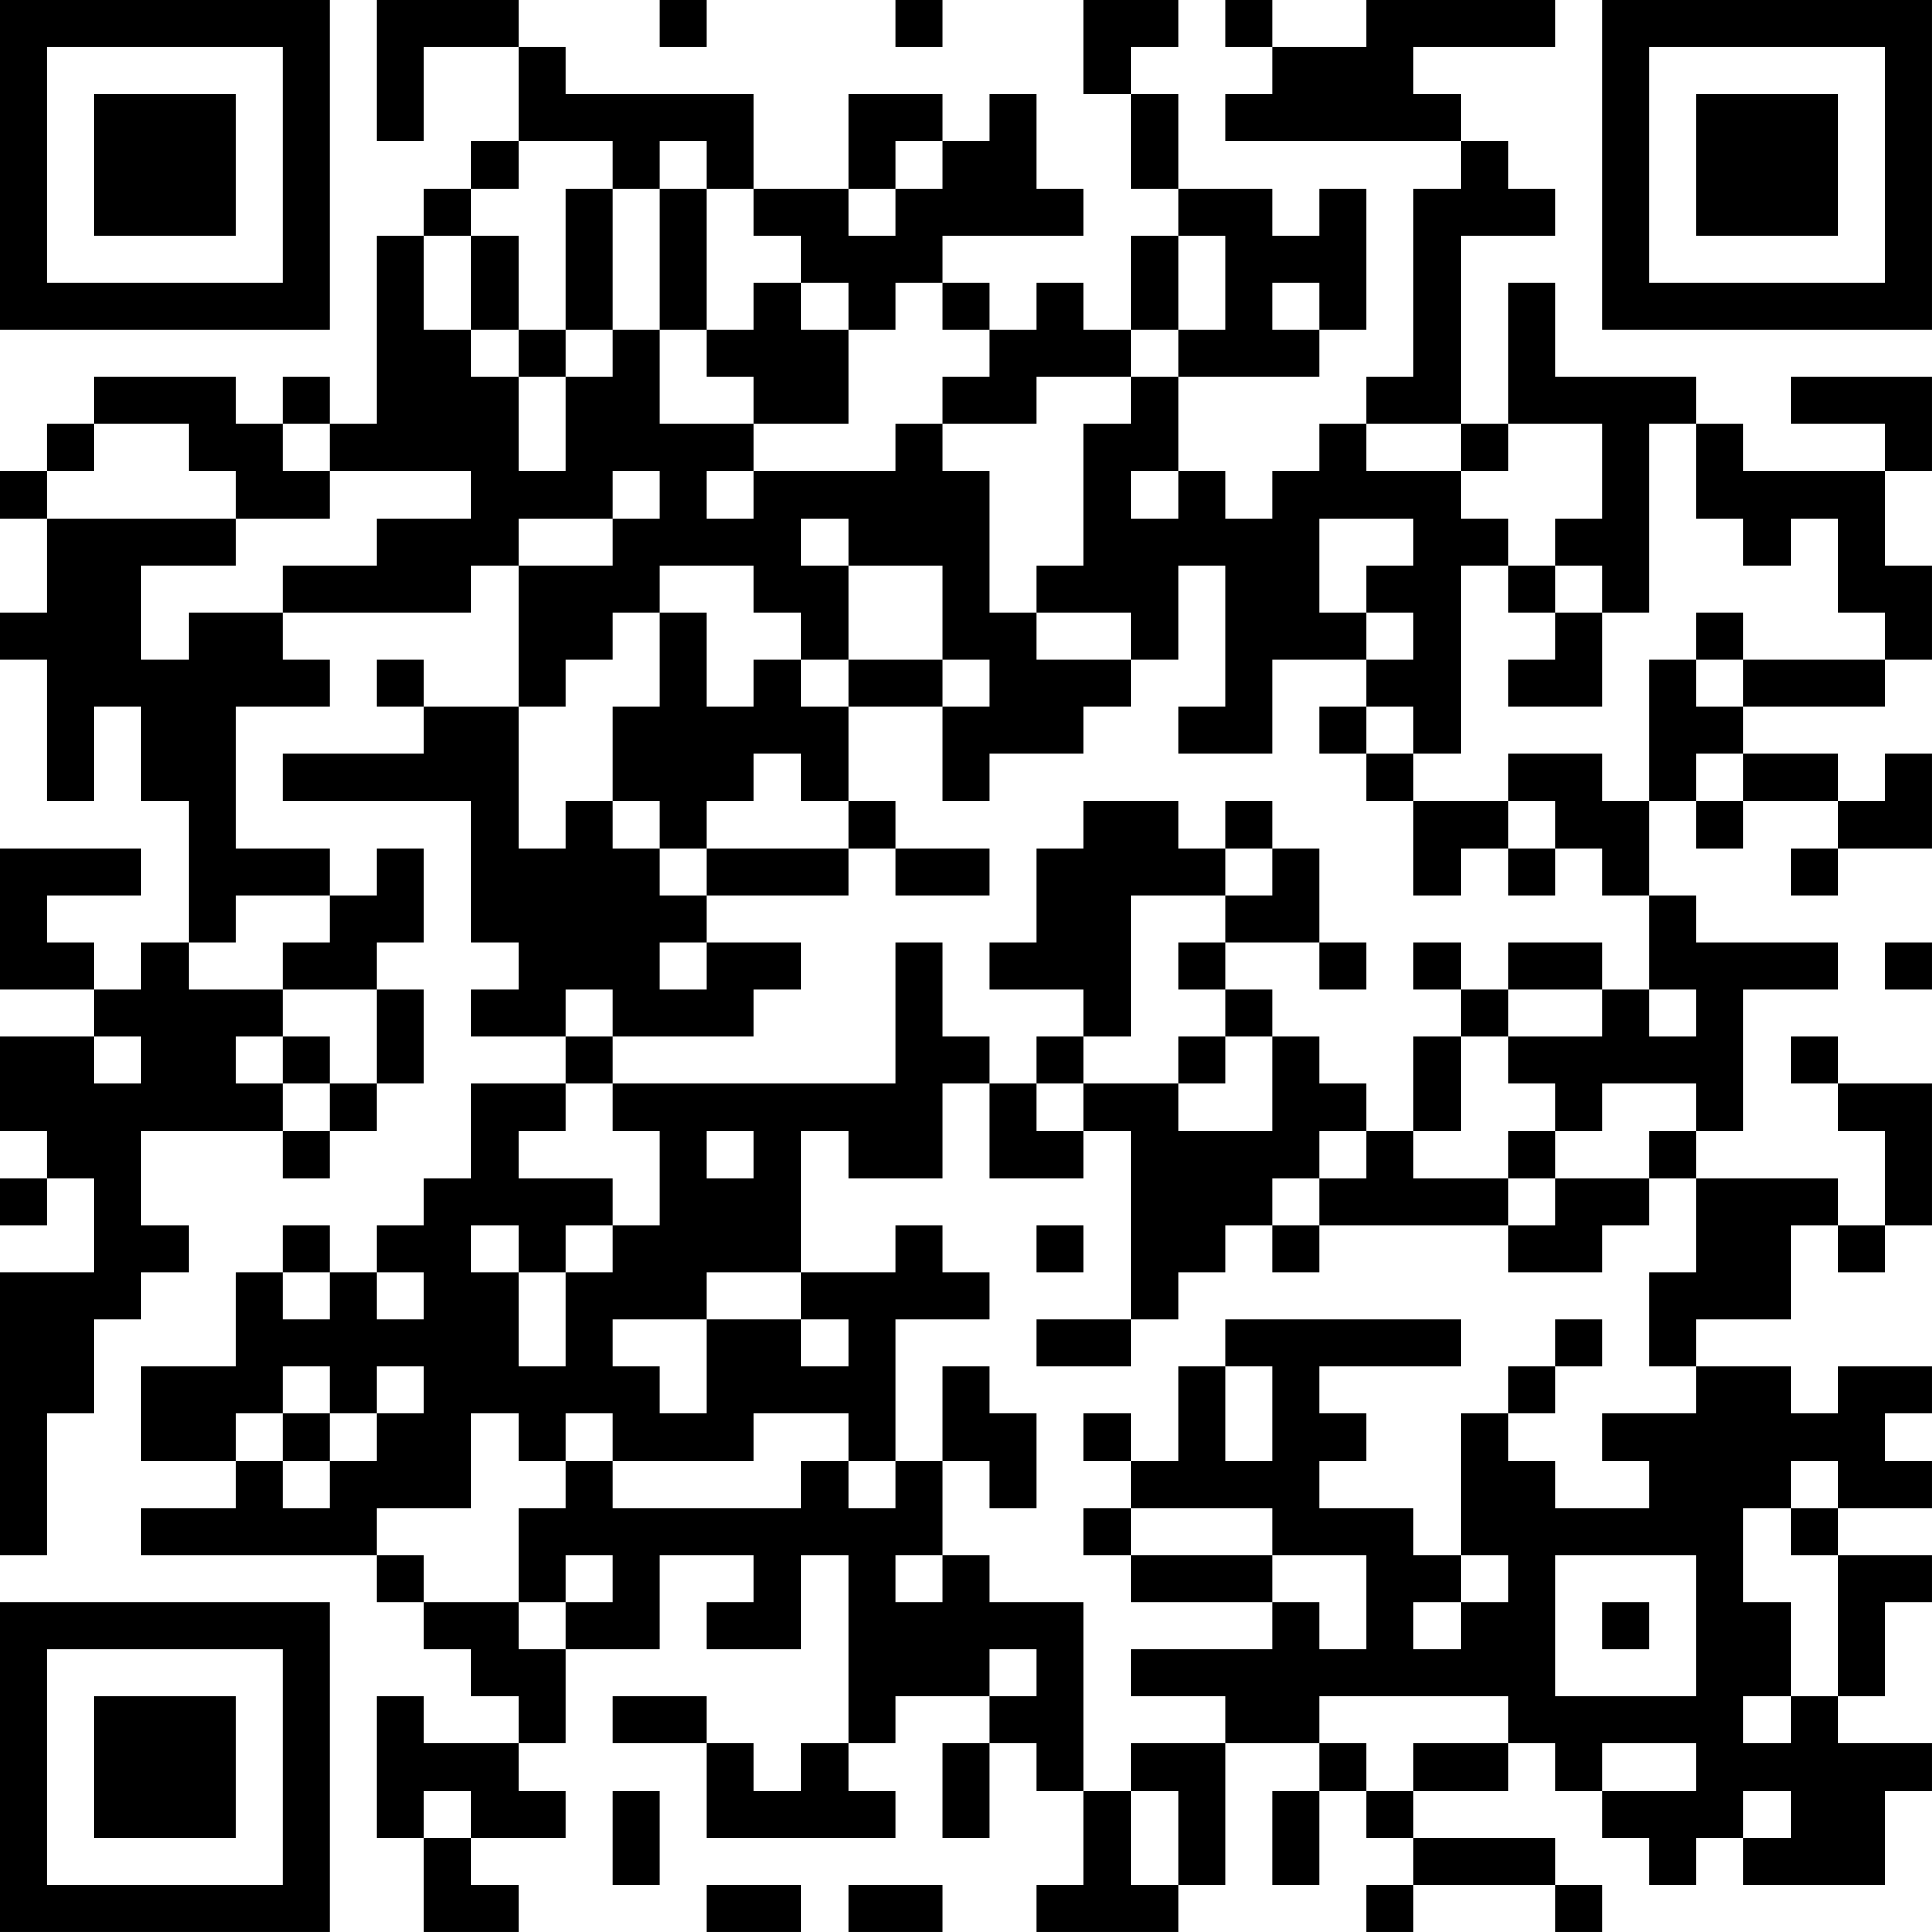 <?xml version="1.0" encoding="UTF-8"?>
<svg xmlns="http://www.w3.org/2000/svg" version="1.1" width="200" height="200" viewBox="0 0 200 200"><rect x="0" y="0" width="200" height="200" fill="#ffffff"/><g transform="scale(4.878)"><g transform="translate(0,0)"><path fill-rule="evenodd" d="M8 0L8 3L9 3L9 1L11 1L11 3L10 3L10 4L9 4L9 5L8 5L8 9L7 9L7 8L6 8L6 9L5 9L5 8L2 8L2 9L1 9L1 10L0 10L0 11L1 11L1 13L0 13L0 14L1 14L1 17L2 17L2 15L3 15L3 17L4 17L4 20L3 20L3 21L2 21L2 20L1 20L1 19L3 19L3 18L0 18L0 21L2 21L2 22L0 22L0 24L1 24L1 25L0 25L0 26L1 26L1 25L2 25L2 27L0 27L0 33L1 33L1 30L2 30L2 28L3 28L3 27L4 27L4 26L3 26L3 24L6 24L6 25L7 25L7 24L8 24L8 23L9 23L9 21L8 21L8 20L9 20L9 18L8 18L8 19L7 19L7 18L5 18L5 15L7 15L7 14L6 14L6 13L10 13L10 12L11 12L11 15L9 15L9 14L8 14L8 15L9 15L9 16L6 16L6 17L10 17L10 20L11 20L11 21L10 21L10 22L12 22L12 23L10 23L10 25L9 25L9 26L8 26L8 27L7 27L7 26L6 26L6 27L5 27L5 29L3 29L3 31L5 31L5 32L3 32L3 33L8 33L8 34L9 34L9 35L10 35L10 36L11 36L11 37L9 37L9 36L8 36L8 39L9 39L9 41L11 41L11 40L10 40L10 39L12 39L12 38L11 38L11 37L12 37L12 35L14 35L14 33L16 33L16 34L15 34L15 35L17 35L17 33L18 33L18 37L17 37L17 38L16 38L16 37L15 37L15 36L13 36L13 37L15 37L15 39L19 39L19 38L18 38L18 37L19 37L19 36L21 36L21 37L20 37L20 39L21 39L21 37L22 37L22 38L23 38L23 40L22 40L22 41L25 41L25 40L26 40L26 37L28 37L28 38L27 38L27 40L28 40L28 38L29 38L29 39L30 39L30 40L29 40L29 41L30 41L30 40L33 40L33 41L34 41L34 40L33 40L33 39L30 39L30 38L32 38L32 37L33 37L33 38L34 38L34 39L35 39L35 40L36 40L36 39L37 39L37 40L40 40L40 38L41 38L41 37L39 37L39 36L40 36L40 34L41 34L41 33L39 33L39 32L41 32L41 31L40 31L40 30L41 30L41 29L39 29L39 30L38 30L38 29L36 29L36 28L38 28L38 26L39 26L39 27L40 27L40 26L41 26L41 23L39 23L39 22L38 22L38 23L39 23L39 24L40 24L40 26L39 26L39 25L36 25L36 24L37 24L37 21L39 21L39 20L36 20L36 19L35 19L35 17L36 17L36 18L37 18L37 17L39 17L39 18L38 18L38 19L39 19L39 18L41 18L41 16L40 16L40 17L39 17L39 16L37 16L37 15L40 15L40 14L41 14L41 12L40 12L40 10L41 10L41 8L38 8L38 9L40 9L40 10L37 10L37 9L36 9L36 8L33 8L33 6L32 6L32 9L31 9L31 5L33 5L33 4L32 4L32 3L31 3L31 2L30 2L30 1L33 1L33 0L29 0L29 1L27 1L27 0L26 0L26 1L27 1L27 2L26 2L26 3L31 3L31 4L30 4L30 8L29 8L29 9L28 9L28 10L27 10L27 11L26 11L26 10L25 10L25 8L28 8L28 7L29 7L29 4L28 4L28 5L27 5L27 4L25 4L25 2L24 2L24 1L25 1L25 0L23 0L23 2L24 2L24 4L25 4L25 5L24 5L24 7L23 7L23 6L22 6L22 7L21 7L21 6L20 6L20 5L23 5L23 4L22 4L22 2L21 2L21 3L20 3L20 2L18 2L18 4L16 4L16 2L12 2L12 1L11 1L11 0ZM14 0L14 1L15 1L15 0ZM19 0L19 1L20 1L20 0ZM11 3L11 4L10 4L10 5L9 5L9 7L10 7L10 8L11 8L11 10L12 10L12 8L13 8L13 7L14 7L14 9L16 9L16 10L15 10L15 11L16 11L16 10L19 10L19 9L20 9L20 10L21 10L21 13L22 13L22 14L24 14L24 15L23 15L23 16L21 16L21 17L20 17L20 15L21 15L21 14L20 14L20 12L18 12L18 11L17 11L17 12L18 12L18 14L17 14L17 13L16 13L16 12L14 12L14 13L13 13L13 14L12 14L12 15L11 15L11 18L12 18L12 17L13 17L13 18L14 18L14 19L15 19L15 20L14 20L14 21L15 21L15 20L17 20L17 21L16 21L16 22L13 22L13 21L12 21L12 22L13 22L13 23L12 23L12 24L11 24L11 25L13 25L13 26L12 26L12 27L11 27L11 26L10 26L10 27L11 27L11 29L12 29L12 27L13 27L13 26L14 26L14 24L13 24L13 23L19 23L19 20L20 20L20 22L21 22L21 23L20 23L20 25L18 25L18 24L17 24L17 27L15 27L15 28L13 28L13 29L14 29L14 30L15 30L15 28L17 28L17 29L18 29L18 28L17 28L17 27L19 27L19 26L20 26L20 27L21 27L21 28L19 28L19 31L18 31L18 30L16 30L16 31L13 31L13 30L12 30L12 31L11 31L11 30L10 30L10 32L8 32L8 33L9 33L9 34L11 34L11 35L12 35L12 34L13 34L13 33L12 33L12 34L11 34L11 32L12 32L12 31L13 31L13 32L17 32L17 31L18 31L18 32L19 32L19 31L20 31L20 33L19 33L19 34L20 34L20 33L21 33L21 34L23 34L23 38L24 38L24 40L25 40L25 38L24 38L24 37L26 37L26 36L24 36L24 35L27 35L27 34L28 34L28 35L29 35L29 33L27 33L27 32L24 32L24 31L25 31L25 29L26 29L26 31L27 31L27 29L26 29L26 28L31 28L31 29L28 29L28 30L29 30L29 31L28 31L28 32L30 32L30 33L31 33L31 34L30 34L30 35L31 35L31 34L32 34L32 33L31 33L31 30L32 30L32 31L33 31L33 32L35 32L35 31L34 31L34 30L36 30L36 29L35 29L35 27L36 27L36 25L35 25L35 24L36 24L36 23L34 23L34 24L33 24L33 23L32 23L32 22L34 22L34 21L35 21L35 22L36 22L36 21L35 21L35 19L34 19L34 18L33 18L33 17L32 17L32 16L34 16L34 17L35 17L35 14L36 14L36 15L37 15L37 14L40 14L40 13L39 13L39 11L38 11L38 12L37 12L37 11L36 11L36 9L35 9L35 13L34 13L34 12L33 12L33 11L34 11L34 9L32 9L32 10L31 10L31 9L29 9L29 10L31 10L31 11L32 11L32 12L31 12L31 16L30 16L30 15L29 15L29 14L30 14L30 13L29 13L29 12L30 12L30 11L28 11L28 13L29 13L29 14L27 14L27 16L25 16L25 15L26 15L26 12L25 12L25 14L24 14L24 13L22 13L22 12L23 12L23 9L24 9L24 8L25 8L25 7L26 7L26 5L25 5L25 7L24 7L24 8L22 8L22 9L20 9L20 8L21 8L21 7L20 7L20 6L19 6L19 7L18 7L18 6L17 6L17 5L16 5L16 4L15 4L15 3L14 3L14 4L13 4L13 3ZM19 3L19 4L18 4L18 5L19 5L19 4L20 4L20 3ZM12 4L12 7L11 7L11 5L10 5L10 7L11 7L11 8L12 8L12 7L13 7L13 4ZM14 4L14 7L15 7L15 8L16 8L16 9L18 9L18 7L17 7L17 6L16 6L16 7L15 7L15 4ZM27 6L27 7L28 7L28 6ZM2 9L2 10L1 10L1 11L5 11L5 12L3 12L3 14L4 14L4 13L6 13L6 12L8 12L8 11L10 11L10 10L7 10L7 9L6 9L6 10L7 10L7 11L5 11L5 10L4 10L4 9ZM13 10L13 11L11 11L11 12L13 12L13 11L14 11L14 10ZM24 10L24 11L25 11L25 10ZM32 12L32 13L33 13L33 14L32 14L32 15L34 15L34 13L33 13L33 12ZM14 13L14 15L13 15L13 17L14 17L14 18L15 18L15 19L18 19L18 18L19 18L19 19L21 19L21 18L19 18L19 17L18 17L18 15L20 15L20 14L18 14L18 15L17 15L17 14L16 14L16 15L15 15L15 13ZM36 13L36 14L37 14L37 13ZM28 15L28 16L29 16L29 17L30 17L30 19L31 19L31 18L32 18L32 19L33 19L33 18L32 18L32 17L30 17L30 16L29 16L29 15ZM16 16L16 17L15 17L15 18L18 18L18 17L17 17L17 16ZM36 16L36 17L37 17L37 16ZM23 17L23 18L22 18L22 20L21 20L21 21L23 21L23 22L22 22L22 23L21 23L21 25L23 25L23 24L24 24L24 28L22 28L22 29L24 29L24 28L25 28L25 27L26 27L26 26L27 26L27 27L28 27L28 26L32 26L32 27L34 27L34 26L35 26L35 25L33 25L33 24L32 24L32 25L30 25L30 24L31 24L31 22L32 22L32 21L34 21L34 20L32 20L32 21L31 21L31 20L30 20L30 21L31 21L31 22L30 22L30 24L29 24L29 23L28 23L28 22L27 22L27 21L26 21L26 20L28 20L28 21L29 21L29 20L28 20L28 18L27 18L27 17L26 17L26 18L25 18L25 17ZM26 18L26 19L24 19L24 22L23 22L23 23L22 23L22 24L23 24L23 23L25 23L25 24L27 24L27 22L26 22L26 21L25 21L25 20L26 20L26 19L27 19L27 18ZM5 19L5 20L4 20L4 21L6 21L6 22L5 22L5 23L6 23L6 24L7 24L7 23L8 23L8 21L6 21L6 20L7 20L7 19ZM40 20L40 21L41 21L41 20ZM2 22L2 23L3 23L3 22ZM6 22L6 23L7 23L7 22ZM25 22L25 23L26 23L26 22ZM15 24L15 25L16 25L16 24ZM28 24L28 25L27 25L27 26L28 26L28 25L29 25L29 24ZM32 25L32 26L33 26L33 25ZM22 26L22 27L23 27L23 26ZM6 27L6 28L7 28L7 27ZM8 27L8 28L9 28L9 27ZM33 28L33 29L32 29L32 30L33 30L33 29L34 29L34 28ZM6 29L6 30L5 30L5 31L6 31L6 32L7 32L7 31L8 31L8 30L9 30L9 29L8 29L8 30L7 30L7 29ZM20 29L20 31L21 31L21 32L22 32L22 30L21 30L21 29ZM6 30L6 31L7 31L7 30ZM23 30L23 31L24 31L24 30ZM38 31L38 32L37 32L37 34L38 34L38 36L37 36L37 37L38 37L38 36L39 36L39 33L38 33L38 32L39 32L39 31ZM23 32L23 33L24 33L24 34L27 34L27 33L24 33L24 32ZM33 33L33 36L36 36L36 33ZM34 34L34 35L35 35L35 34ZM21 35L21 36L22 36L22 35ZM28 36L28 37L29 37L29 38L30 38L30 37L32 37L32 36ZM34 37L34 38L36 38L36 37ZM9 38L9 39L10 39L10 38ZM13 38L13 40L14 40L14 38ZM37 38L37 39L38 39L38 38ZM15 40L15 41L17 41L17 40ZM18 40L18 41L20 41L20 40ZM0 0L0 7L7 7L7 0ZM1 1L1 6L6 6L6 1ZM2 2L2 5L5 5L5 2ZM34 0L34 7L41 7L41 0ZM35 1L35 6L40 6L40 1ZM36 2L36 5L39 5L39 2ZM0 34L0 41L7 41L7 34ZM1 35L1 40L6 40L6 35ZM2 36L2 39L5 39L5 36Z" fill="#000000"/></g></g></svg>
